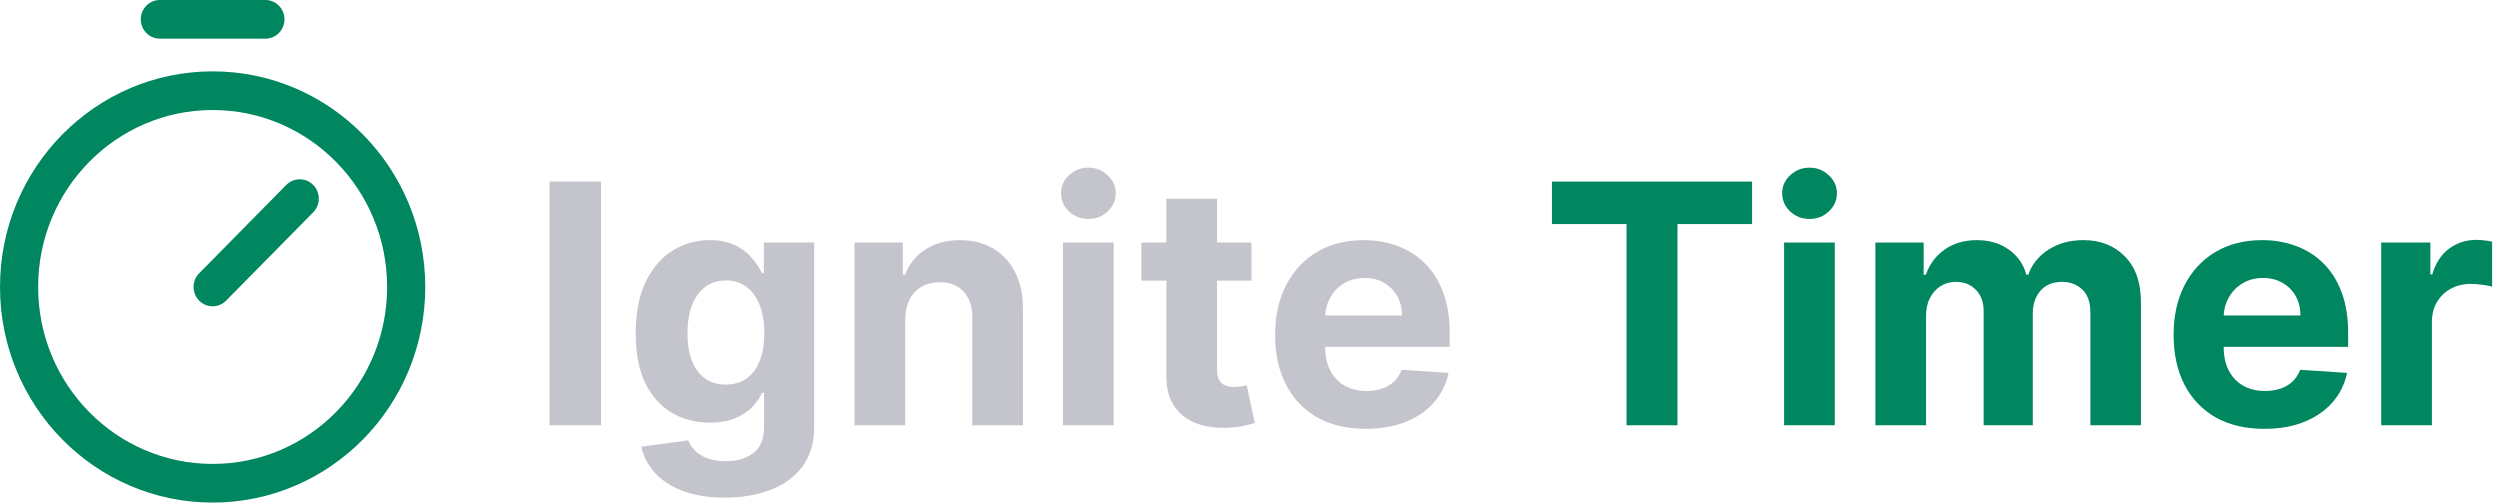 <svg width="194" height="39" viewBox="0 0 194 39" fill="none" xmlns="http://www.w3.org/2000/svg">
<path fill-rule="evenodd" clip-rule="evenodd" d="M10.924 1.5C10.924 0.672 11.586 0 12.403 0H20.597C21.414 0 22.076 0.672 22.076 1.5C22.076 2.328 21.414 3 20.597 3H12.403C11.586 3 10.924 2.328 10.924 1.5ZM16.5 8.538C9.021 8.538 2.959 14.686 2.959 22.269C2.959 29.852 9.021 36 16.5 36C23.979 36 30.041 29.852 30.041 22.269C30.041 14.686 23.979 8.538 16.5 8.538ZM0 22.269C0 13.029 7.387 5.538 16.5 5.538C25.613 5.538 33 13.029 33 22.269C33 31.509 25.613 39 16.5 39C7.387 39 0 31.509 0 22.269ZM24.305 14.354C24.883 14.94 24.883 15.889 24.305 16.475L17.546 23.329C16.968 23.915 16.032 23.915 15.454 23.329C14.876 22.743 14.876 21.794 15.454 21.208C15.454 21.208 19.574 17.031 22.213 14.354C22.791 13.768 23.728 13.768 24.305 14.354Z" fill="#00875F"/>
<path d="M46.641 14.091V33H42.644V14.091H46.641ZM56.246 38.614C54.972 38.614 53.879 38.438 52.968 38.087C52.063 37.743 51.343 37.272 50.808 36.675C50.272 36.078 49.924 35.407 49.764 34.662L53.402 34.173C53.513 34.456 53.688 34.72 53.928 34.967C54.169 35.213 54.486 35.41 54.879 35.557C55.279 35.711 55.766 35.788 56.338 35.788C57.194 35.788 57.899 35.579 58.453 35.16C59.013 34.748 59.293 34.056 59.293 33.083V30.489H59.127C58.954 30.883 58.696 31.255 58.351 31.606C58.006 31.957 57.563 32.243 57.022 32.465C56.48 32.686 55.834 32.797 55.083 32.797C54.018 32.797 53.048 32.551 52.174 32.058C51.306 31.56 50.614 30.799 50.097 29.778C49.586 28.75 49.33 27.451 49.33 25.881C49.33 24.275 49.592 22.933 50.115 21.856C50.638 20.779 51.334 19.972 52.202 19.437C53.076 18.901 54.033 18.634 55.073 18.634C55.867 18.634 56.532 18.769 57.068 19.04C57.603 19.305 58.034 19.637 58.36 20.037C58.693 20.431 58.948 20.819 59.127 21.2H59.274V18.818H63.18V33.139C63.18 34.345 62.884 35.354 62.294 36.167C61.703 36.979 60.884 37.589 59.837 37.995C58.797 38.407 57.6 38.614 56.246 38.614ZM56.329 29.842C56.963 29.842 57.498 29.685 57.935 29.371C58.379 29.051 58.717 28.596 58.951 28.005C59.191 27.408 59.311 26.694 59.311 25.863C59.311 25.032 59.194 24.312 58.96 23.702C58.727 23.087 58.388 22.61 57.945 22.271C57.502 21.933 56.963 21.764 56.329 21.764C55.683 21.764 55.138 21.939 54.695 22.29C54.252 22.634 53.916 23.115 53.688 23.73C53.461 24.346 53.347 25.057 53.347 25.863C53.347 26.682 53.461 27.389 53.688 27.986C53.922 28.577 54.258 29.036 54.695 29.362C55.138 29.682 55.683 29.842 56.329 29.842ZM70.243 24.801V33H66.31V18.818H70.058V21.32H70.225C70.538 20.495 71.065 19.843 71.803 19.363C72.542 18.877 73.438 18.634 74.49 18.634C75.475 18.634 76.334 18.849 77.066 19.28C77.799 19.711 78.368 20.326 78.774 21.126C79.181 21.921 79.384 22.868 79.384 23.97V33H75.451V24.672C75.457 23.804 75.235 23.127 74.786 22.641C74.336 22.148 73.718 21.902 72.93 21.902C72.4 21.902 71.933 22.016 71.526 22.244C71.126 22.471 70.812 22.804 70.585 23.241C70.363 23.672 70.249 24.192 70.243 24.801ZM82.484 33V18.818H86.417V33H82.484ZM84.46 16.99C83.875 16.99 83.373 16.796 82.954 16.408C82.542 16.014 82.336 15.544 82.336 14.996C82.336 14.454 82.542 13.989 82.954 13.602C83.373 13.208 83.875 13.011 84.46 13.011C85.044 13.011 85.543 13.208 85.955 13.602C86.374 13.989 86.583 14.454 86.583 14.996C86.583 15.544 86.374 16.014 85.955 16.408C85.543 16.796 85.044 16.99 84.46 16.99ZM97.111 18.818V21.773H88.57V18.818H97.111ZM90.509 15.421H94.443V28.642C94.443 29.005 94.498 29.288 94.609 29.491C94.72 29.688 94.874 29.827 95.07 29.907C95.274 29.987 95.507 30.027 95.772 30.027C95.957 30.027 96.141 30.012 96.326 29.981C96.511 29.944 96.652 29.916 96.751 29.898L97.37 32.825C97.172 32.886 96.895 32.957 96.538 33.037C96.181 33.123 95.748 33.175 95.237 33.194C94.289 33.231 93.458 33.105 92.744 32.815C92.036 32.526 91.485 32.077 91.091 31.467C90.697 30.858 90.503 30.088 90.509 29.159V15.421ZM105.984 33.277C104.525 33.277 103.269 32.981 102.217 32.391C101.17 31.794 100.364 30.95 99.798 29.861C99.231 28.765 98.948 27.47 98.948 25.974C98.948 24.515 99.231 23.235 99.798 22.133C100.364 21.031 101.161 20.172 102.189 19.557C103.223 18.941 104.436 18.634 105.827 18.634C106.762 18.634 107.633 18.784 108.44 19.086C109.252 19.381 109.96 19.828 110.563 20.425C111.173 21.022 111.647 21.773 111.985 22.678C112.324 23.576 112.493 24.629 112.493 25.835V26.916H100.518V24.478H108.791C108.791 23.912 108.668 23.41 108.421 22.973C108.175 22.536 107.834 22.194 107.396 21.948C106.966 21.696 106.464 21.57 105.892 21.57C105.294 21.57 104.765 21.708 104.303 21.985C103.848 22.256 103.491 22.622 103.232 23.084C102.974 23.539 102.842 24.047 102.835 24.607V26.925C102.835 27.626 102.965 28.233 103.223 28.744C103.488 29.255 103.86 29.648 104.34 29.925C104.82 30.202 105.39 30.341 106.048 30.341C106.485 30.341 106.886 30.279 107.249 30.156C107.612 30.033 107.923 29.849 108.181 29.602C108.44 29.356 108.637 29.055 108.772 28.697L112.41 28.938C112.225 29.812 111.847 30.575 111.274 31.227C110.708 31.874 109.976 32.378 109.077 32.742C108.184 33.099 107.153 33.277 105.984 33.277Z" fill="#C4C4CC"/>
<path d="M120.431 17.387V14.091H135.961V17.387H130.172V33H126.22V17.387H120.431ZM138.445 33V18.818H142.378V33H138.445ZM140.42 16.99C139.836 16.99 139.334 16.796 138.915 16.408C138.503 16.014 138.297 15.544 138.297 14.996C138.297 14.454 138.503 13.989 138.915 13.602C139.334 13.208 139.836 13.011 140.42 13.011C141.005 13.011 141.504 13.208 141.916 13.602C142.335 13.989 142.544 14.454 142.544 14.996C142.544 15.544 142.335 16.014 141.916 16.408C141.504 16.796 141.005 16.99 140.42 16.99ZM145.529 33V18.818H149.277V21.32H149.443C149.739 20.489 150.231 19.834 150.921 19.354C151.61 18.874 152.435 18.634 153.395 18.634C154.368 18.634 155.195 18.877 155.879 19.363C156.562 19.843 157.017 20.495 157.245 21.32H157.393C157.682 20.508 158.205 19.858 158.963 19.372C159.726 18.88 160.628 18.634 161.668 18.634C162.991 18.634 164.065 19.055 164.89 19.898C165.721 20.736 166.137 21.924 166.137 23.462V33H162.213V24.238C162.213 23.45 162.003 22.859 161.585 22.465C161.166 22.071 160.643 21.874 160.015 21.874C159.301 21.874 158.744 22.102 158.344 22.558C157.944 23.007 157.744 23.601 157.744 24.34V33H153.931V24.155C153.931 23.459 153.731 22.905 153.33 22.493C152.936 22.081 152.416 21.874 151.77 21.874C151.333 21.874 150.939 21.985 150.588 22.207C150.244 22.422 149.97 22.727 149.767 23.121C149.563 23.509 149.462 23.964 149.462 24.487V33H145.529ZM175.706 33.277C174.248 33.277 172.992 32.981 171.939 32.391C170.893 31.794 170.087 30.95 169.52 29.861C168.954 28.765 168.671 27.47 168.671 25.974C168.671 24.515 168.954 23.235 169.52 22.133C170.087 21.031 170.884 20.172 171.912 19.557C172.946 18.941 174.158 18.634 175.55 18.634C176.485 18.634 177.356 18.784 178.162 19.086C178.975 19.381 179.683 19.828 180.286 20.425C180.895 21.022 181.369 21.773 181.708 22.678C182.046 23.576 182.216 24.629 182.216 25.835V26.916H170.241V24.478H178.513C178.513 23.912 178.39 23.41 178.144 22.973C177.898 22.536 177.556 22.194 177.119 21.948C176.688 21.696 176.187 21.57 175.614 21.57C175.017 21.57 174.488 21.708 174.026 21.985C173.571 22.256 173.214 22.622 172.955 23.084C172.697 23.539 172.564 24.047 172.558 24.607V26.925C172.558 27.626 172.687 28.233 172.946 28.744C173.211 29.255 173.583 29.648 174.063 29.925C174.543 30.202 175.113 30.341 175.771 30.341C176.208 30.341 176.608 30.279 176.971 30.156C177.335 30.033 177.645 29.849 177.904 29.602C178.162 29.356 178.359 29.055 178.495 28.697L182.133 28.938C181.948 29.812 181.569 30.575 180.997 31.227C180.431 31.874 179.698 32.378 178.8 32.742C177.907 33.099 176.876 33.277 175.706 33.277ZM184.782 33V18.818H188.596V21.293H188.743C189.002 20.412 189.436 19.748 190.045 19.298C190.655 18.843 191.356 18.615 192.15 18.615C192.347 18.615 192.56 18.627 192.787 18.652C193.015 18.677 193.215 18.71 193.388 18.754V22.244C193.203 22.188 192.948 22.139 192.621 22.096C192.295 22.053 191.997 22.031 191.726 22.031C191.147 22.031 190.63 22.157 190.175 22.41C189.725 22.656 189.368 23.001 189.104 23.444C188.845 23.887 188.716 24.398 188.716 24.977V33H184.782Z" fill="#00875F"/>
</svg>
